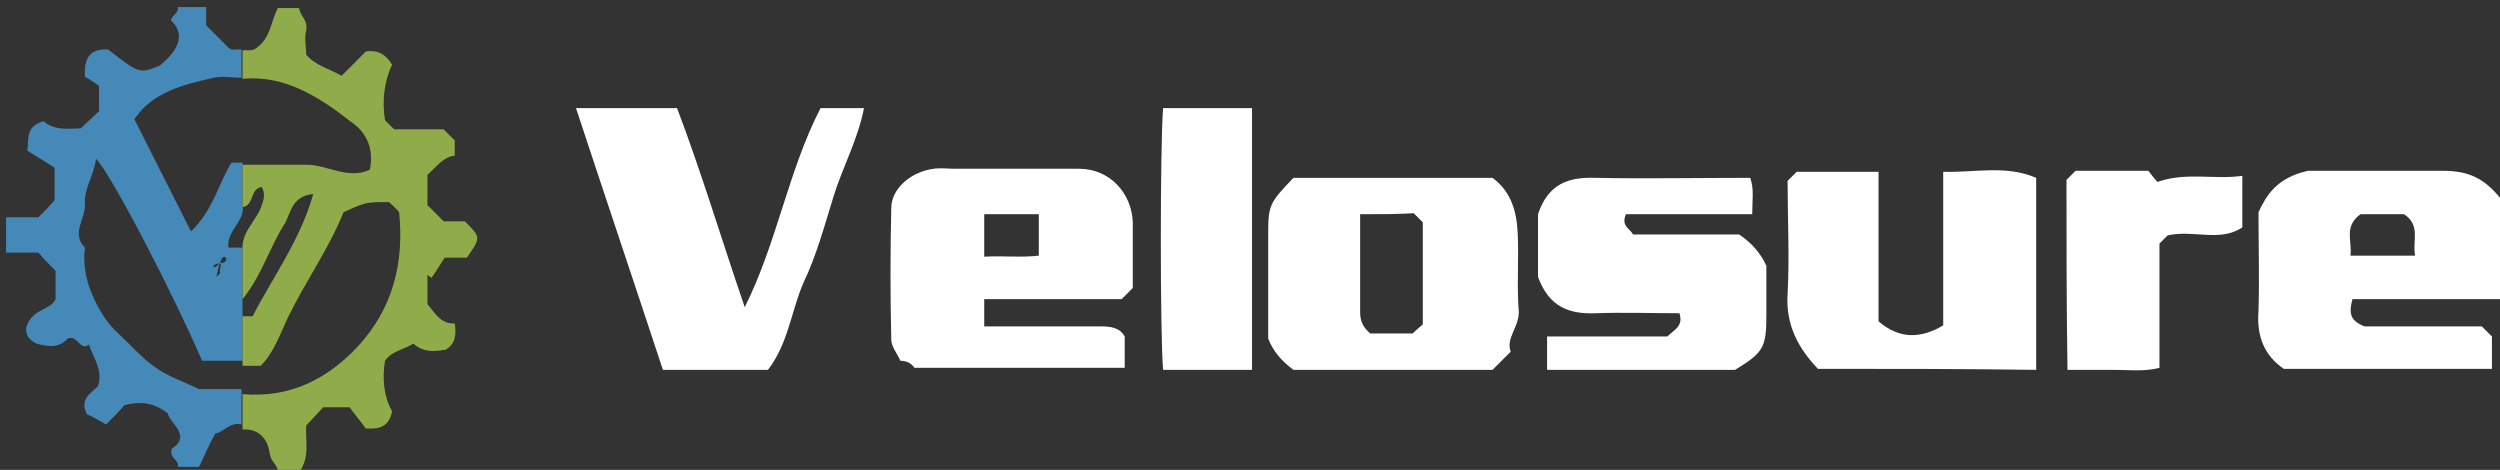 <?xml version="1.0" encoding="utf-8"?>
<!-- Generator: Adobe Illustrator 17.1.0, SVG Export Plug-In . SVG Version: 6.00 Build 0)  -->
<!DOCTYPE svg PUBLIC "-//W3C//DTD SVG 1.1//EN" "http://www.w3.org/Graphics/SVG/1.1/DTD/svg11.dtd">
<svg version="1.1" id="Layer_1" xmlns="http://www.w3.org/2000/svg" xmlns:xlink="http://www.w3.org/1999/xlink" x="0px" y="0px"
	 viewBox="0 0 247.4 46.5" enable-background="new 0 0 247.4 46.5" xml:space="preserve">
<rect x="0" y="0" width="247.4" height="46.5" fill="#333333" stroke="none"/>
<g id="TJ1vjL.tif">
	<g>
		<path fill="#4589B9" d="M17.6,0.7c0.9,0,1.9,0,2.8,0c0,0.6,0,1.2,0,1.8c0.7,0.7,1.5,1.5,2.2,2.2c0.4,0.4,0.9,0.1,1.3,0.2
			c0,0.9,0,1.9,0,2.8c-0.9,0-1.9-0.2-2.8,0c-3,0.7-6,1.4-7.8,4.1c1.9,3.8,3.7,7.3,5.6,11.1c2.2-2.1,2.7-4.7,4-6.8c0.4,0,0.7,0,1.1,0
			c0,1.4,0,2.8,0,4.2c0.3,1.6-1.6,2.5-1.4,4.2c0.5,0,1,0,1.4,0c0,1.6,0,3.3,0,4.9c0,0.5,0,0.9,0,1.4c0,1.6,0,3.3,0,4.9
			c-1.4,0-2.8,0-4,0c-2.8-6.5-8.9-18.3-10.5-20c-0.2,1.7-1.2,2.9-1.1,4.5c0.1,1.4-1.4,2.9,0,4.3c-0.2,1.6,0.1,3.2,0.7,4.6
			c0.6,1.4,1.4,2.8,2.6,3.9c1.2,1.1,2.3,2.4,3.6,3.3c1.2,0.9,2.7,1.4,4.4,2.2c1.1,0,2.7,0,4.2,0c0,1.2,0,2.3,0,3.5
			c-1.1-0.3-1.8,0.8-2.6,0.9c-0.6,1.1-1.1,2.2-1.6,3.3c-0.7,0-1.4,0-2.1,0c0.2-0.7-0.9-0.8-0.6-1.8c2-1.3-0.2-2.5-0.4-3.5
			c-1.2-0.9-2.4-1.3-4.3-0.8c-0.3,0.4-1,1.1-1.8,1.9c-0.7-0.4-1.4-0.8-1.9-1c-0.8-1.6,0.5-2.1,1.1-2.8c0.5-1.5-0.4-2.7-0.9-4.1
			c-0.9,0.7-1.1-1-2.1-0.6c-0.9,1-2,0.8-3.1,0.5c-1.2-0.6-1.1-1.5-0.9-1.9c0.7-1.6,2.3-1.4,2.8-2.5c0-0.9,0-1.9,0-2.8
			c-0.6-0.6-1.2-1.2-1.7-1.8c-1.1,0-2.1,0-3.2,0c0-1.2,0-2.3,0-3.5c1.1,0,2.1,0,3.2,0c0.6-0.6,1.2-1.2,1.6-1.7c0-1.1,0-2.1,0-3.2
			c-0.9-0.6-1.8-1.1-2.7-1.7C2.9,14,2.4,12.5,4.3,12c1.2,1,2.6,0.7,3.7,0.7C8.7,12,9.3,11.5,9.8,11c0-0.8,0-1.5,0-2.5
			c-0.4-0.3-1-0.7-1.4-0.9C8.3,5.6,9,4.8,10.7,4.9c3.1,2.4,3.1,2.4,5.1,1.6c2.2-1.8,2.4-3.3,1.1-4.5C17.1,1.4,17.7,1.3,17.6,0.7z
			 M21.4,27.4c0.1-0.1,0.4-0.3,0.4-0.4c-0.2-0.3,0.4-1.1-0.3-0.9c-0.6,0.1-0.5,0.8,0.3-0.1c0.3,0.1,0.6-0.1,0.6-0.4
			c0-0.1-0.2-0.2-0.2-0.2C21.9,25.5,21.8,25.7,21.4,27.4z"/>
		<path fill="#90AC4A" d="M24,29.6c0-1.6,0-3.3,0-4.9c-0.1-1.7,1.2-2.7,1.8-4.1c0.3-0.8,0.5-1.4,0.1-2.1c-1.2,0.2-0.7,1.8-1.9,2
			c0-1.4,0-2.8,0-4.2c2.1,0,4.2,0,6.3,0c2.1,0,4.1,1.5,6.3,0.5c0.4-1.9-0.2-3.6-1.8-4.7C31.6,9.6,28.2,7.4,24,7.8c0-0.9,0-1.9,0-2.8
			c0.4-0.1,0.9,0.1,1.3-0.2c1.5-1,1.5-2.7,2.2-4c0.7,0,1.4,0,2.1,0c0.1,0.8,0.9,1.2,0.7,2.2c-0.2,0.8,0,1.6,0,2.4
			c0.9,1.1,2.3,1.4,3.5,2.1c1-1,1.8-1.8,2.4-2.4c1.2-0.2,2,0.3,2.6,1.3c-0.8,1.7-1,3.6-0.7,5.5c0.2,0.2,0.5,0.5,0.9,0.9
			c1.6,0,3.3,0,4.9,0c0.4,0.4,0.8,0.8,1.1,1.1c0,0.4,0,0.9,0,1.5c-1.1,0.1-1.8,1.1-2.7,1.9c0,0.9,0,1.9,0,3c0.5,0.5,1,1,1.6,1.6
			c0.7,0,1.4,0,2.1,0c1.6,1.6,1.6,1.6,0.2,3.6c-0.6,0-1.3,0-2.2,0c-0.4,0.6-0.8,1.3-1.3,2c-0.1-0.1-0.3-0.2-0.4-0.3
			c0,0.9,0,1.8,0,2.9c0.7,0.8,1.3,2,2.7,1.9c0.2,1.2,0,2.1-0.9,2.6c-1.1,0.2-2.2,0.3-3.2-0.6c-0.9,0.6-2.1,0.7-2.8,1.7
			c-0.3,1.8-0.1,3.6,0.7,5c-0.3,1.5-1.2,1.8-2.6,1.7c-0.5-0.7-1.2-1.5-1.6-2.1c-1.2,0-1.9,0-2.6,0c-0.6,0.6-1.1,1.2-1.7,1.8
			c-0.1,1.5,0.4,3.2-0.7,4.6c-0.7,0-1.4,0-2.1,0c0-0.7-0.7-1-0.8-1.8c-0.2-1.4-1-2.5-2.7-2.4c0-1.2,0-2.3,0-3.5
			c4.6,0.4,8.3-1.4,11.4-4.7c3.5-3.8,4.6-8.3,4.1-13.3c-0.3-0.4-0.7-0.7-1-1c-2.3,0-2.3,0-4.5,1c-1.5,3.7-3.8,6.9-5.5,10.4
			c-0.8,1.7-1.4,3.5-2.7,4.8c-0.6,0-1.2,0-1.8,0c0-1.6,0-3.3,0-4.9c0.3,0,0.7,0,1,0c2-3.9,4.7-7.5,6-12.1c-2.1,0.2-2.2,1.8-2.8,2.9
			C26.7,24.4,25.9,27.3,24,29.6z"/>
		<path fill="#FFFFFF" d="M247.4,29.6c-4.9,0-9.8,0-14.6,0c-0.3,1.2-0.4,2.1,1.2,2.7c3.5,0,7.6,0,11.6,0c0.4,0.4,0.8,0.8,1,1
			c0,1.1,0,2.1,0,3.2c-6.9,0-13.7,0-20.6,0c-1.9-1.3-2.7-3.2-2.5-5.7c0.1-3.3,0-6.6,0-9.8c0.8-1.7,1.8-3.4,4.9-4.1
			c3.7,0,8.5,0,13.3,0c2.7,0,4.2,0.8,5.8,2.8C247.4,23,247.4,26.3,247.4,29.6z M239,25.3c-0.3-1.4,0.6-3-1.1-4.1c-1.5,0-3,0-4.3,0
			c-1.7,1.2-0.8,2.7-1,4.1C234.8,25.3,236.7,25.3,239,25.3z"/>
		<path fill="#FFFFFF" d="M112.1,28.5c-0.4,0.4-0.7,0.7-1.1,1.1c-4.4,0-9,0-13.6,0c0,0.9,0,1.7,0,2.7c3.8,0,7.7,0,11.5,0
			c1,0,1.9,0.1,2.4,1c0,1,0,2,0,3.1c-7,0-13.9,0-20.8,0c-0.3-0.4-0.7-0.7-1.4-0.7c-0.3-0.7-0.9-1.4-0.9-2.1c-0.1-4.3-0.1-8.7,0-13
			c0-1.9,1.9-3.6,4.2-3.9c0.7-0.1,1.4,0,2.1,0c4.1,0,8.2,0,12.3,0c3,0,5.2,2.4,5.3,5.3c0,0.2,0,0.5,0,0.7
			C112.1,24.8,112.1,26.7,112.1,28.5z M97.4,21.2c0,1.6,0,2.8,0,4.2c1.9-0.1,3.7,0.1,5.4-0.1c0-1.5,0-2.8,0-4.1
			C100.9,21.2,99.2,21.2,97.4,21.2z"/>
		<path fill="#FFFFFF" d="M149.5,34.8c-0.6,0.6-1.2,1.2-1.8,1.8c-6.6,0-13.1,0-19.7,0c-1.1-0.8-2-1.8-2.5-3.1c0-3.4,0-6.8,0-10.2
			c0-3,0.1-3.2,2.5-5.7c6.6,0,13.1,0,19.7,0c1.9,1.4,2.4,3.4,2.5,5.6c0.1,2.6-0.1,5.2,0.1,7.7C150.3,32.4,149,33.5,149.5,34.8z
			 M134.6,21.2c0,3.5,0,6.6,0,9.7c0,0.9,0.3,1.5,1,2.1c1.4,0,2.9,0,4.2,0c0.4-0.4,0.8-0.7,1-0.9c0-3.5,0-6.9,0-10.1
			c-0.4-0.4-0.6-0.6-0.9-0.9C138.3,21.2,136.6,21.2,134.6,21.2z"/>
		<path fill="#FFFFFF" d="M179.9,36.5c-1.9-2-3.2-4.3-3-7.4c0.2-3.7,0-7.5,0-11.2c0.3-0.3,0.6-0.6,0.9-0.9c2.5,0,5.2,0,8.1,0
			c0,4.9,0,9.9,0,14.8c2.1,1.8,4.2,1.7,6.4,0.4c0-4.9,0-9.9,0-15.2c3.1,0.1,6.2-0.7,9.2,0.6c0,6.5,0,12.7,0,19
			C194.3,36.5,187.2,36.5,179.9,36.5z"/>
		<path fill="#FFFFFF" d="M57,10.7c3.3,0,6.5,0,10,0c2.4,6.3,4.4,13,6.7,19.7c3.2-6.4,4.3-13.5,7.5-19.7c1.4,0,2.7,0,4.3,0
			c-0.6,3.1-2.1,5.8-3,8.7c-0.9,2.9-1.7,5.9-3,8.6c-1.2,2.8-1.5,6-3.5,8.6c-3.3,0-6.7,0-10.4,0C62.8,28.1,59.9,19.5,57,10.7z"/>
		<path fill="#FFFFFF" d="M152.2,21.2c1-3,3-3.7,5.7-3.6c5,0.1,10.1,0,15.3,0c0.4,1.1,0.2,2.2,0.2,3.6c-4.3,0-8.4,0-12.5,0
			c-0.5,1.2,0.4,1.4,0.7,2c3.5,0,7,0,10.5,0c1.2,0.8,2.1,1.8,2.7,3.1c0,1.6,0,3.3,0,4.9c0,3.2-0.3,3.7-3.1,5.4c-6.1,0-12.3,0-18.6,0
			c0-1.1,0-2.1,0-3.3c4,0,8,0,11.9,0c0.7-0.7,1.6-1,1.2-2.3c-2.7,0-5.5-0.1-8.3,0c-2.6,0.1-4.6-0.6-5.7-3.6
			C152.2,25.5,152.2,23.1,152.2,21.2z"/>
		<path fill="#FFFFFF" d="M123.9,36.6c-3,0-5.9,0-8.8,0c-0.3-3.5-0.3-22.1,0-25.9c2.9,0,5.8,0,8.8,0
			C123.9,19.3,123.9,27.9,123.9,36.6z"/>
		<path fill="#FFFFFF" d="M204.5,17.8c0.3-0.3,0.6-0.6,0.9-0.9c2.3,0,4.6,0,7.2,0c0.3,0.4,0.7,0.9,0.9,1.1c2.9-1,5.6-0.2,8.4-0.6
			c0,1.7,0,3.3,0,5.1c-2.2,1.5-4.9,0.2-7.4,0.8c-0.2,0.2-0.4,0.4-0.8,0.8c0,3.9,0,8,0,12.3c-1.6,0.4-3,0.2-4.5,0.2c-1.5,0-3,0-4.6,0
			C204.5,30.4,204.5,24.2,204.5,17.8z"/>
	</g>
</g>
</svg>
